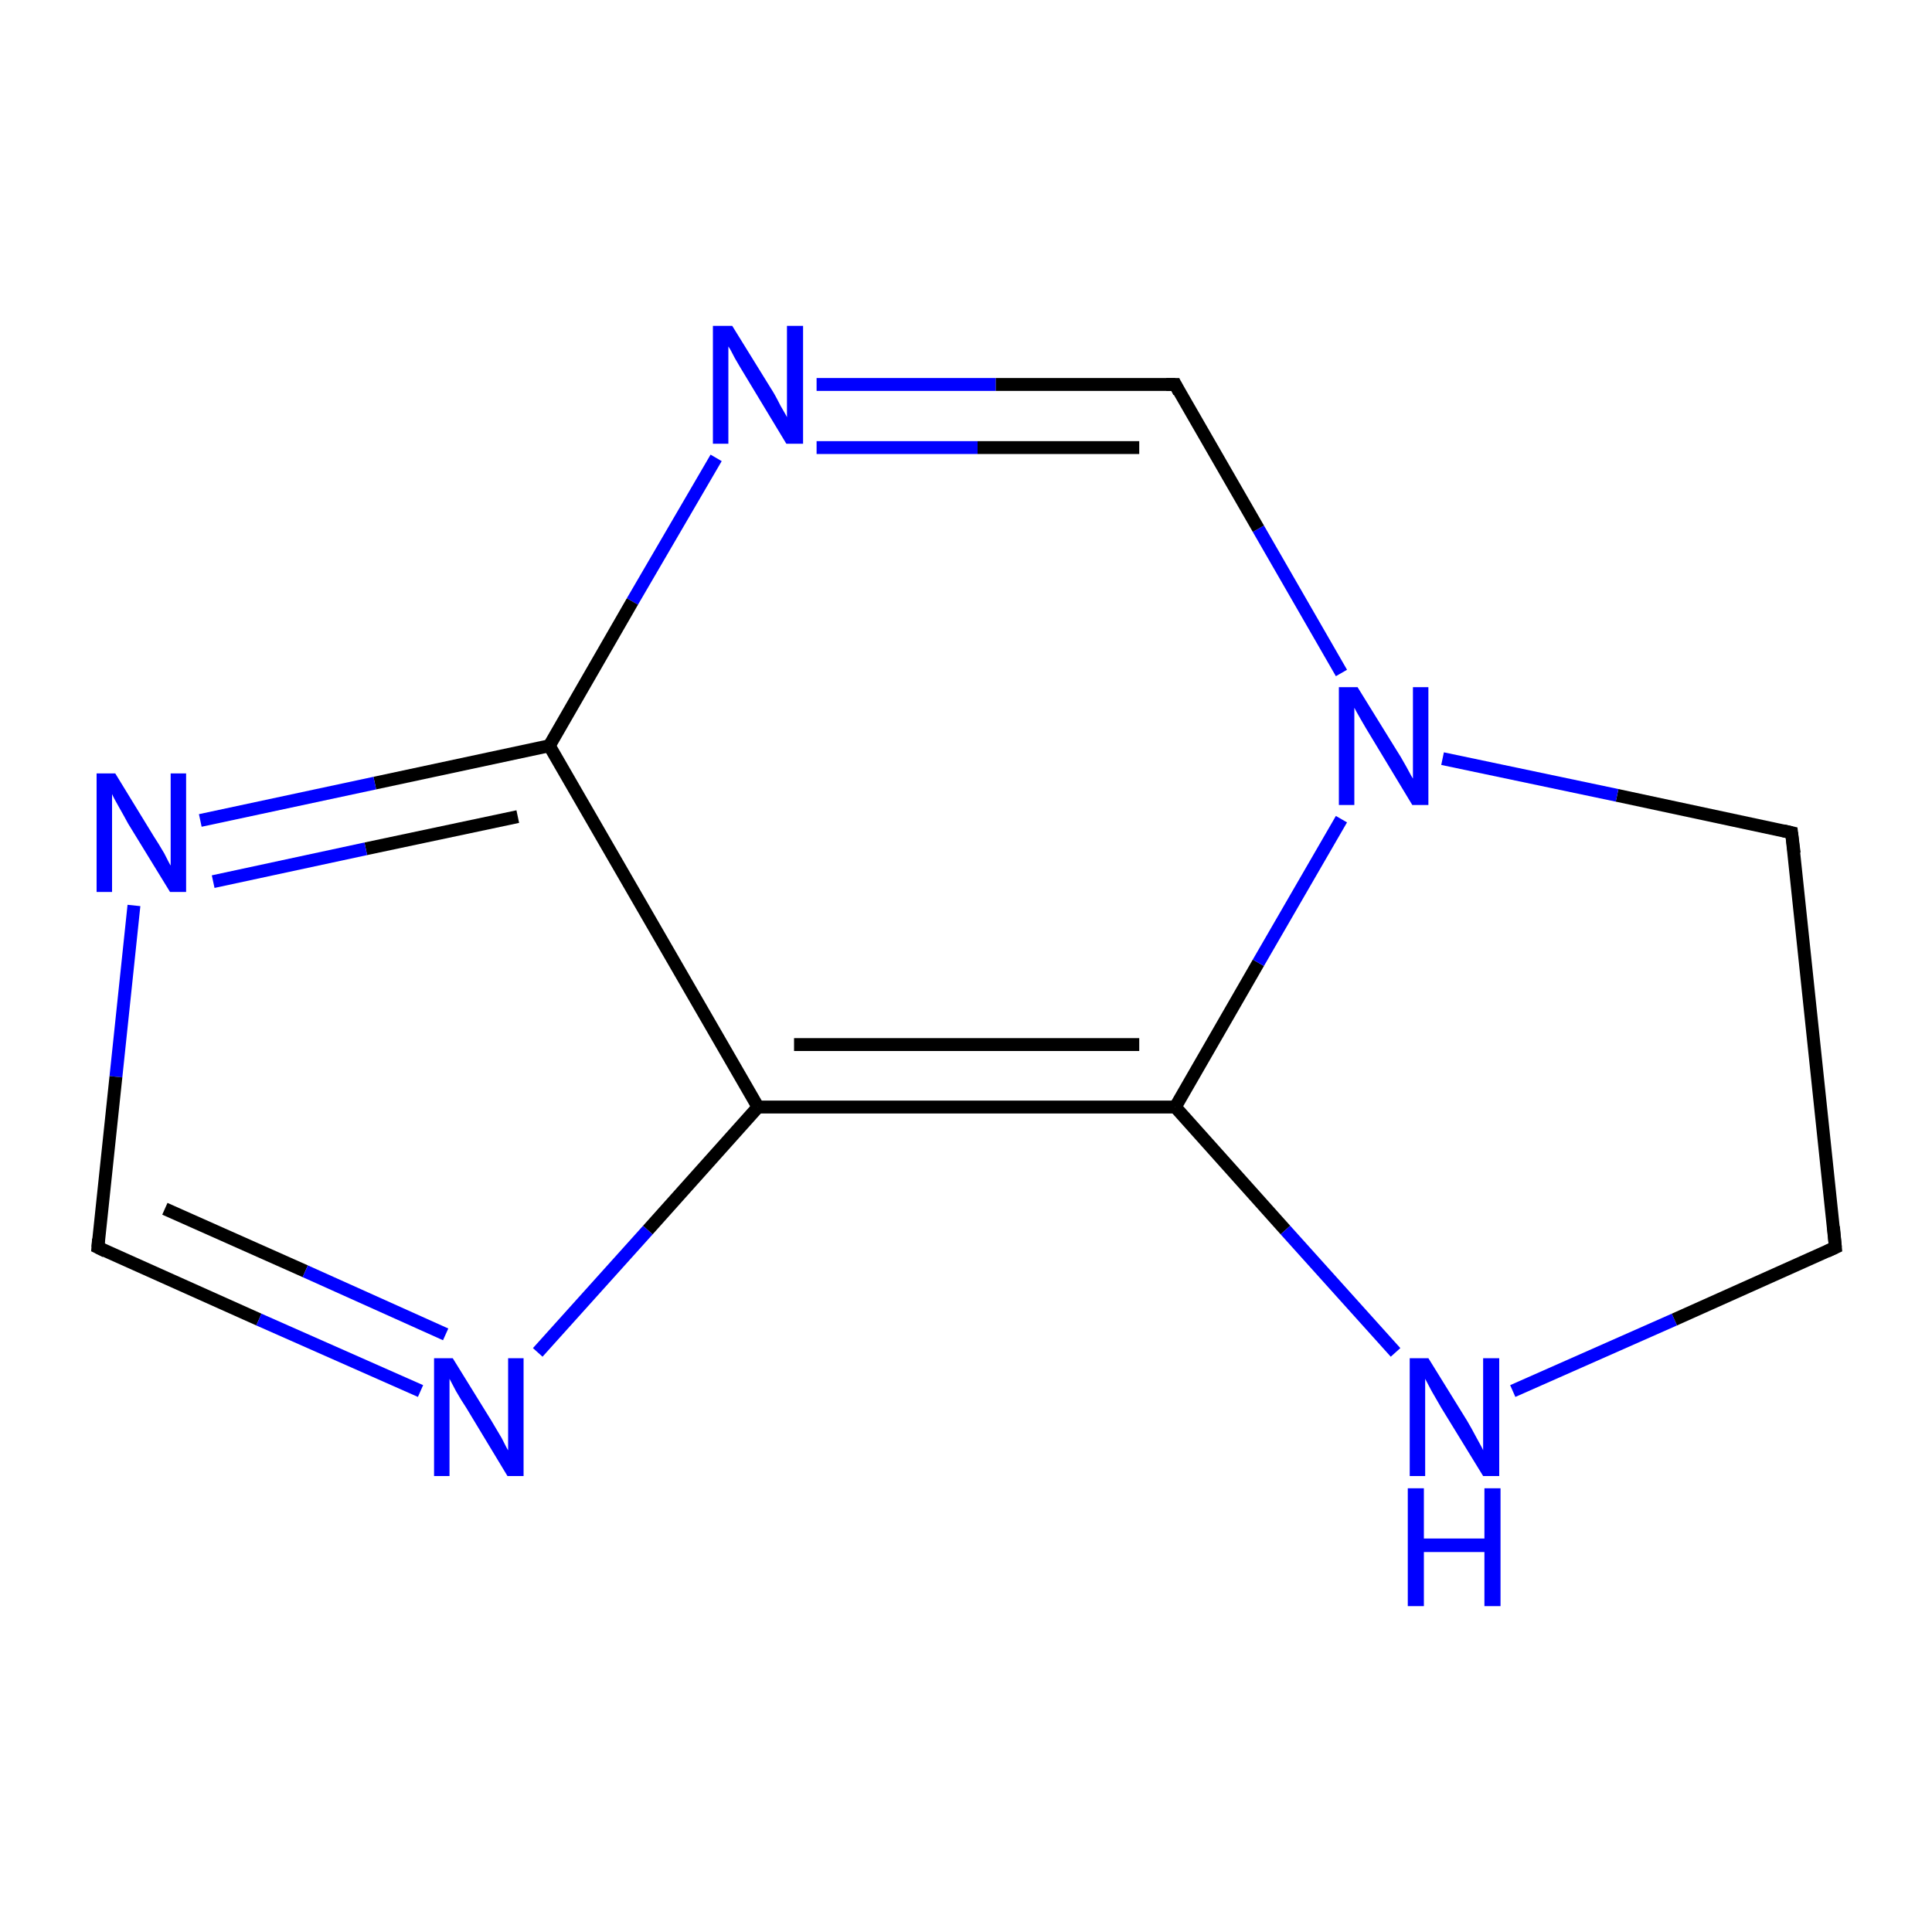 <?xml version='1.0' encoding='iso-8859-1'?>
<svg version='1.1' baseProfile='full'
              xmlns='http://www.w3.org/2000/svg'
                      xmlns:rdkit='http://www.rdkit.org/xml'
                      xmlns:xlink='http://www.w3.org/1999/xlink'
                  xml:space='preserve'
width='300px' height='300px' viewBox='0 0 300 300'>
<!-- END OF HEADER -->
<rect style='opacity:1.0;fill:#FFFFFF;stroke:none' width='300.0' height='300.0' x='0.0' y='0.0'> </rect>
<path class='bond-0 atom-0 atom-1' d='M 285.0,193.7 L 278.2,129.3' style='fill:none;fill-rule:evenodd;stroke:#000000;stroke-width:2.0px;stroke-linecap:butt;stroke-linejoin:miter;stroke-opacity:1' />
<path class='bond-1 atom-1 atom-2' d='M 278.2,129.3 L 251.1,123.5' style='fill:none;fill-rule:evenodd;stroke:#000000;stroke-width:2.0px;stroke-linecap:butt;stroke-linejoin:miter;stroke-opacity:1' />
<path class='bond-1 atom-1 atom-2' d='M 251.1,123.5 L 224.0,117.8' style='fill:none;fill-rule:evenodd;stroke:#0000FF;stroke-width:2.0px;stroke-linecap:butt;stroke-linejoin:miter;stroke-opacity:1' />
<path class='bond-2 atom-2 atom-3' d='M 208.3,104.5 L 195.4,82.1' style='fill:none;fill-rule:evenodd;stroke:#0000FF;stroke-width:2.0px;stroke-linecap:butt;stroke-linejoin:miter;stroke-opacity:1' />
<path class='bond-2 atom-2 atom-3' d='M 195.4,82.1 L 182.5,59.7' style='fill:none;fill-rule:evenodd;stroke:#000000;stroke-width:2.0px;stroke-linecap:butt;stroke-linejoin:miter;stroke-opacity:1' />
<path class='bond-3 atom-3 atom-4' d='M 182.5,59.7 L 154.6,59.7' style='fill:none;fill-rule:evenodd;stroke:#000000;stroke-width:2.0px;stroke-linecap:butt;stroke-linejoin:miter;stroke-opacity:1' />
<path class='bond-3 atom-3 atom-4' d='M 154.6,59.7 L 126.8,59.7' style='fill:none;fill-rule:evenodd;stroke:#0000FF;stroke-width:2.0px;stroke-linecap:butt;stroke-linejoin:miter;stroke-opacity:1' />
<path class='bond-3 atom-3 atom-4' d='M 176.9,69.5 L 151.8,69.5' style='fill:none;fill-rule:evenodd;stroke:#000000;stroke-width:2.0px;stroke-linecap:butt;stroke-linejoin:miter;stroke-opacity:1' />
<path class='bond-3 atom-3 atom-4' d='M 151.8,69.5 L 126.8,69.5' style='fill:none;fill-rule:evenodd;stroke:#0000FF;stroke-width:2.0px;stroke-linecap:butt;stroke-linejoin:miter;stroke-opacity:1' />
<path class='bond-4 atom-4 atom-5' d='M 111.2,71.1 L 98.2,93.4' style='fill:none;fill-rule:evenodd;stroke:#0000FF;stroke-width:2.0px;stroke-linecap:butt;stroke-linejoin:miter;stroke-opacity:1' />
<path class='bond-4 atom-4 atom-5' d='M 98.2,93.4 L 85.3,115.8' style='fill:none;fill-rule:evenodd;stroke:#000000;stroke-width:2.0px;stroke-linecap:butt;stroke-linejoin:miter;stroke-opacity:1' />
<path class='bond-5 atom-5 atom-6' d='M 85.3,115.8 L 58.2,121.6' style='fill:none;fill-rule:evenodd;stroke:#000000;stroke-width:2.0px;stroke-linecap:butt;stroke-linejoin:miter;stroke-opacity:1' />
<path class='bond-5 atom-5 atom-6' d='M 58.2,121.6 L 31.1,127.4' style='fill:none;fill-rule:evenodd;stroke:#0000FF;stroke-width:2.0px;stroke-linecap:butt;stroke-linejoin:miter;stroke-opacity:1' />
<path class='bond-5 atom-5 atom-6' d='M 80.4,126.8 L 56.8,131.8' style='fill:none;fill-rule:evenodd;stroke:#000000;stroke-width:2.0px;stroke-linecap:butt;stroke-linejoin:miter;stroke-opacity:1' />
<path class='bond-5 atom-5 atom-6' d='M 56.8,131.8 L 33.1,136.9' style='fill:none;fill-rule:evenodd;stroke:#0000FF;stroke-width:2.0px;stroke-linecap:butt;stroke-linejoin:miter;stroke-opacity:1' />
<path class='bond-6 atom-6 atom-7' d='M 20.8,140.6 L 18.0,167.2' style='fill:none;fill-rule:evenodd;stroke:#0000FF;stroke-width:2.0px;stroke-linecap:butt;stroke-linejoin:miter;stroke-opacity:1' />
<path class='bond-6 atom-6 atom-7' d='M 18.0,167.2 L 15.2,193.7' style='fill:none;fill-rule:evenodd;stroke:#000000;stroke-width:2.0px;stroke-linecap:butt;stroke-linejoin:miter;stroke-opacity:1' />
<path class='bond-7 atom-7 atom-8' d='M 15.2,193.7 L 40.2,204.9' style='fill:none;fill-rule:evenodd;stroke:#000000;stroke-width:2.0px;stroke-linecap:butt;stroke-linejoin:miter;stroke-opacity:1' />
<path class='bond-7 atom-7 atom-8' d='M 40.2,204.9 L 65.3,216.0' style='fill:none;fill-rule:evenodd;stroke:#0000FF;stroke-width:2.0px;stroke-linecap:butt;stroke-linejoin:miter;stroke-opacity:1' />
<path class='bond-7 atom-7 atom-8' d='M 25.6,187.7 L 47.4,197.4' style='fill:none;fill-rule:evenodd;stroke:#000000;stroke-width:2.0px;stroke-linecap:butt;stroke-linejoin:miter;stroke-opacity:1' />
<path class='bond-7 atom-7 atom-8' d='M 47.4,197.4 L 69.2,207.2' style='fill:none;fill-rule:evenodd;stroke:#0000FF;stroke-width:2.0px;stroke-linecap:butt;stroke-linejoin:miter;stroke-opacity:1' />
<path class='bond-8 atom-8 atom-9' d='M 83.5,210.0 L 100.6,191.0' style='fill:none;fill-rule:evenodd;stroke:#0000FF;stroke-width:2.0px;stroke-linecap:butt;stroke-linejoin:miter;stroke-opacity:1' />
<path class='bond-8 atom-8 atom-9' d='M 100.6,191.0 L 117.7,171.9' style='fill:none;fill-rule:evenodd;stroke:#000000;stroke-width:2.0px;stroke-linecap:butt;stroke-linejoin:miter;stroke-opacity:1' />
<path class='bond-9 atom-9 atom-10' d='M 117.7,171.9 L 182.5,171.9' style='fill:none;fill-rule:evenodd;stroke:#000000;stroke-width:2.0px;stroke-linecap:butt;stroke-linejoin:miter;stroke-opacity:1' />
<path class='bond-9 atom-9 atom-10' d='M 123.3,162.2 L 176.9,162.2' style='fill:none;fill-rule:evenodd;stroke:#000000;stroke-width:2.0px;stroke-linecap:butt;stroke-linejoin:miter;stroke-opacity:1' />
<path class='bond-10 atom-10 atom-11' d='M 182.5,171.9 L 199.6,191.0' style='fill:none;fill-rule:evenodd;stroke:#000000;stroke-width:2.0px;stroke-linecap:butt;stroke-linejoin:miter;stroke-opacity:1' />
<path class='bond-10 atom-10 atom-11' d='M 199.6,191.0 L 216.7,210.0' style='fill:none;fill-rule:evenodd;stroke:#0000FF;stroke-width:2.0px;stroke-linecap:butt;stroke-linejoin:miter;stroke-opacity:1' />
<path class='bond-11 atom-11 atom-0' d='M 234.9,216.0 L 260.0,204.9' style='fill:none;fill-rule:evenodd;stroke:#0000FF;stroke-width:2.0px;stroke-linecap:butt;stroke-linejoin:miter;stroke-opacity:1' />
<path class='bond-11 atom-11 atom-0' d='M 260.0,204.9 L 285.0,193.7' style='fill:none;fill-rule:evenodd;stroke:#000000;stroke-width:2.0px;stroke-linecap:butt;stroke-linejoin:miter;stroke-opacity:1' />
<path class='bond-12 atom-10 atom-2' d='M 182.5,171.9 L 195.4,149.5' style='fill:none;fill-rule:evenodd;stroke:#000000;stroke-width:2.0px;stroke-linecap:butt;stroke-linejoin:miter;stroke-opacity:1' />
<path class='bond-12 atom-10 atom-2' d='M 195.4,149.5 L 208.3,127.2' style='fill:none;fill-rule:evenodd;stroke:#0000FF;stroke-width:2.0px;stroke-linecap:butt;stroke-linejoin:miter;stroke-opacity:1' />
<path class='bond-13 atom-9 atom-5' d='M 117.7,171.9 L 85.3,115.8' style='fill:none;fill-rule:evenodd;stroke:#000000;stroke-width:2.0px;stroke-linecap:butt;stroke-linejoin:miter;stroke-opacity:1' />
<path d='M 284.7,190.5 L 285.0,193.7 L 283.7,194.3' style='fill:none;stroke:#000000;stroke-width:2.0px;stroke-linecap:butt;stroke-linejoin:miter;stroke-miterlimit:10;stroke-opacity:1;' />
<path d='M 278.6,132.5 L 278.2,129.3 L 276.9,129.0' style='fill:none;stroke:#000000;stroke-width:2.0px;stroke-linecap:butt;stroke-linejoin:miter;stroke-miterlimit:10;stroke-opacity:1;' />
<path d='M 183.1,60.9 L 182.5,59.7 L 181.1,59.7' style='fill:none;stroke:#000000;stroke-width:2.0px;stroke-linecap:butt;stroke-linejoin:miter;stroke-miterlimit:10;stroke-opacity:1;' />
<path d='M 15.3,192.4 L 15.2,193.7 L 16.4,194.3' style='fill:none;stroke:#000000;stroke-width:2.0px;stroke-linecap:butt;stroke-linejoin:miter;stroke-miterlimit:10;stroke-opacity:1;' />
<path class='atom-2' d='M 210.8 106.7
L 216.8 116.4
Q 217.4 117.3, 218.4 119.1
Q 219.3 120.8, 219.4 120.9
L 219.4 106.7
L 221.8 106.7
L 221.8 125.0
L 219.3 125.0
L 212.9 114.4
Q 212.1 113.1, 211.3 111.7
Q 210.5 110.3, 210.3 109.9
L 210.3 125.0
L 207.9 125.0
L 207.9 106.7
L 210.8 106.7
' fill='#0000FF'/>
<path class='atom-4' d='M 113.7 50.6
L 119.7 60.3
Q 120.3 61.2, 121.2 63.0
Q 122.2 64.7, 122.2 64.8
L 122.2 50.6
L 124.7 50.6
L 124.7 68.9
L 122.1 68.9
L 115.7 58.3
Q 114.9 57.0, 114.1 55.6
Q 113.4 54.2, 113.1 53.8
L 113.1 68.9
L 110.7 68.9
L 110.7 50.6
L 113.7 50.6
' fill='#0000FF'/>
<path class='atom-6' d='M 17.9 120.1
L 23.9 129.9
Q 24.5 130.8, 25.5 132.5
Q 26.4 134.3, 26.5 134.4
L 26.5 120.1
L 28.9 120.1
L 28.9 138.5
L 26.4 138.5
L 19.9 127.9
Q 19.2 126.6, 18.4 125.2
Q 17.6 123.8, 17.4 123.3
L 17.4 138.5
L 15.0 138.5
L 15.0 120.1
L 17.9 120.1
' fill='#0000FF'/>
<path class='atom-8' d='M 70.3 210.9
L 76.3 220.6
Q 76.9 221.6, 77.9 223.3
Q 78.8 225.1, 78.9 225.2
L 78.9 210.9
L 81.3 210.9
L 81.3 229.2
L 78.8 229.2
L 72.4 218.6
Q 71.6 217.4, 70.8 216.0
Q 70.0 214.5, 69.8 214.1
L 69.8 229.2
L 67.4 229.2
L 67.4 210.9
L 70.3 210.9
' fill='#0000FF'/>
<path class='atom-11' d='M 221.8 210.9
L 227.8 220.6
Q 228.4 221.6, 229.3 223.3
Q 230.3 225.1, 230.3 225.2
L 230.3 210.9
L 232.8 210.9
L 232.8 229.2
L 230.3 229.2
L 223.8 218.6
Q 223.1 217.4, 222.3 216.0
Q 221.5 214.5, 221.3 214.1
L 221.3 229.2
L 218.9 229.2
L 218.9 210.9
L 221.8 210.9
' fill='#0000FF'/>
<path class='atom-11' d='M 218.6 231.1
L 221.1 231.1
L 221.1 238.9
L 230.5 238.9
L 230.5 231.1
L 233.0 231.1
L 233.0 249.4
L 230.5 249.4
L 230.5 241.0
L 221.1 241.0
L 221.1 249.4
L 218.6 249.4
L 218.6 231.1
' fill='#0000FF'/>
</svg>
